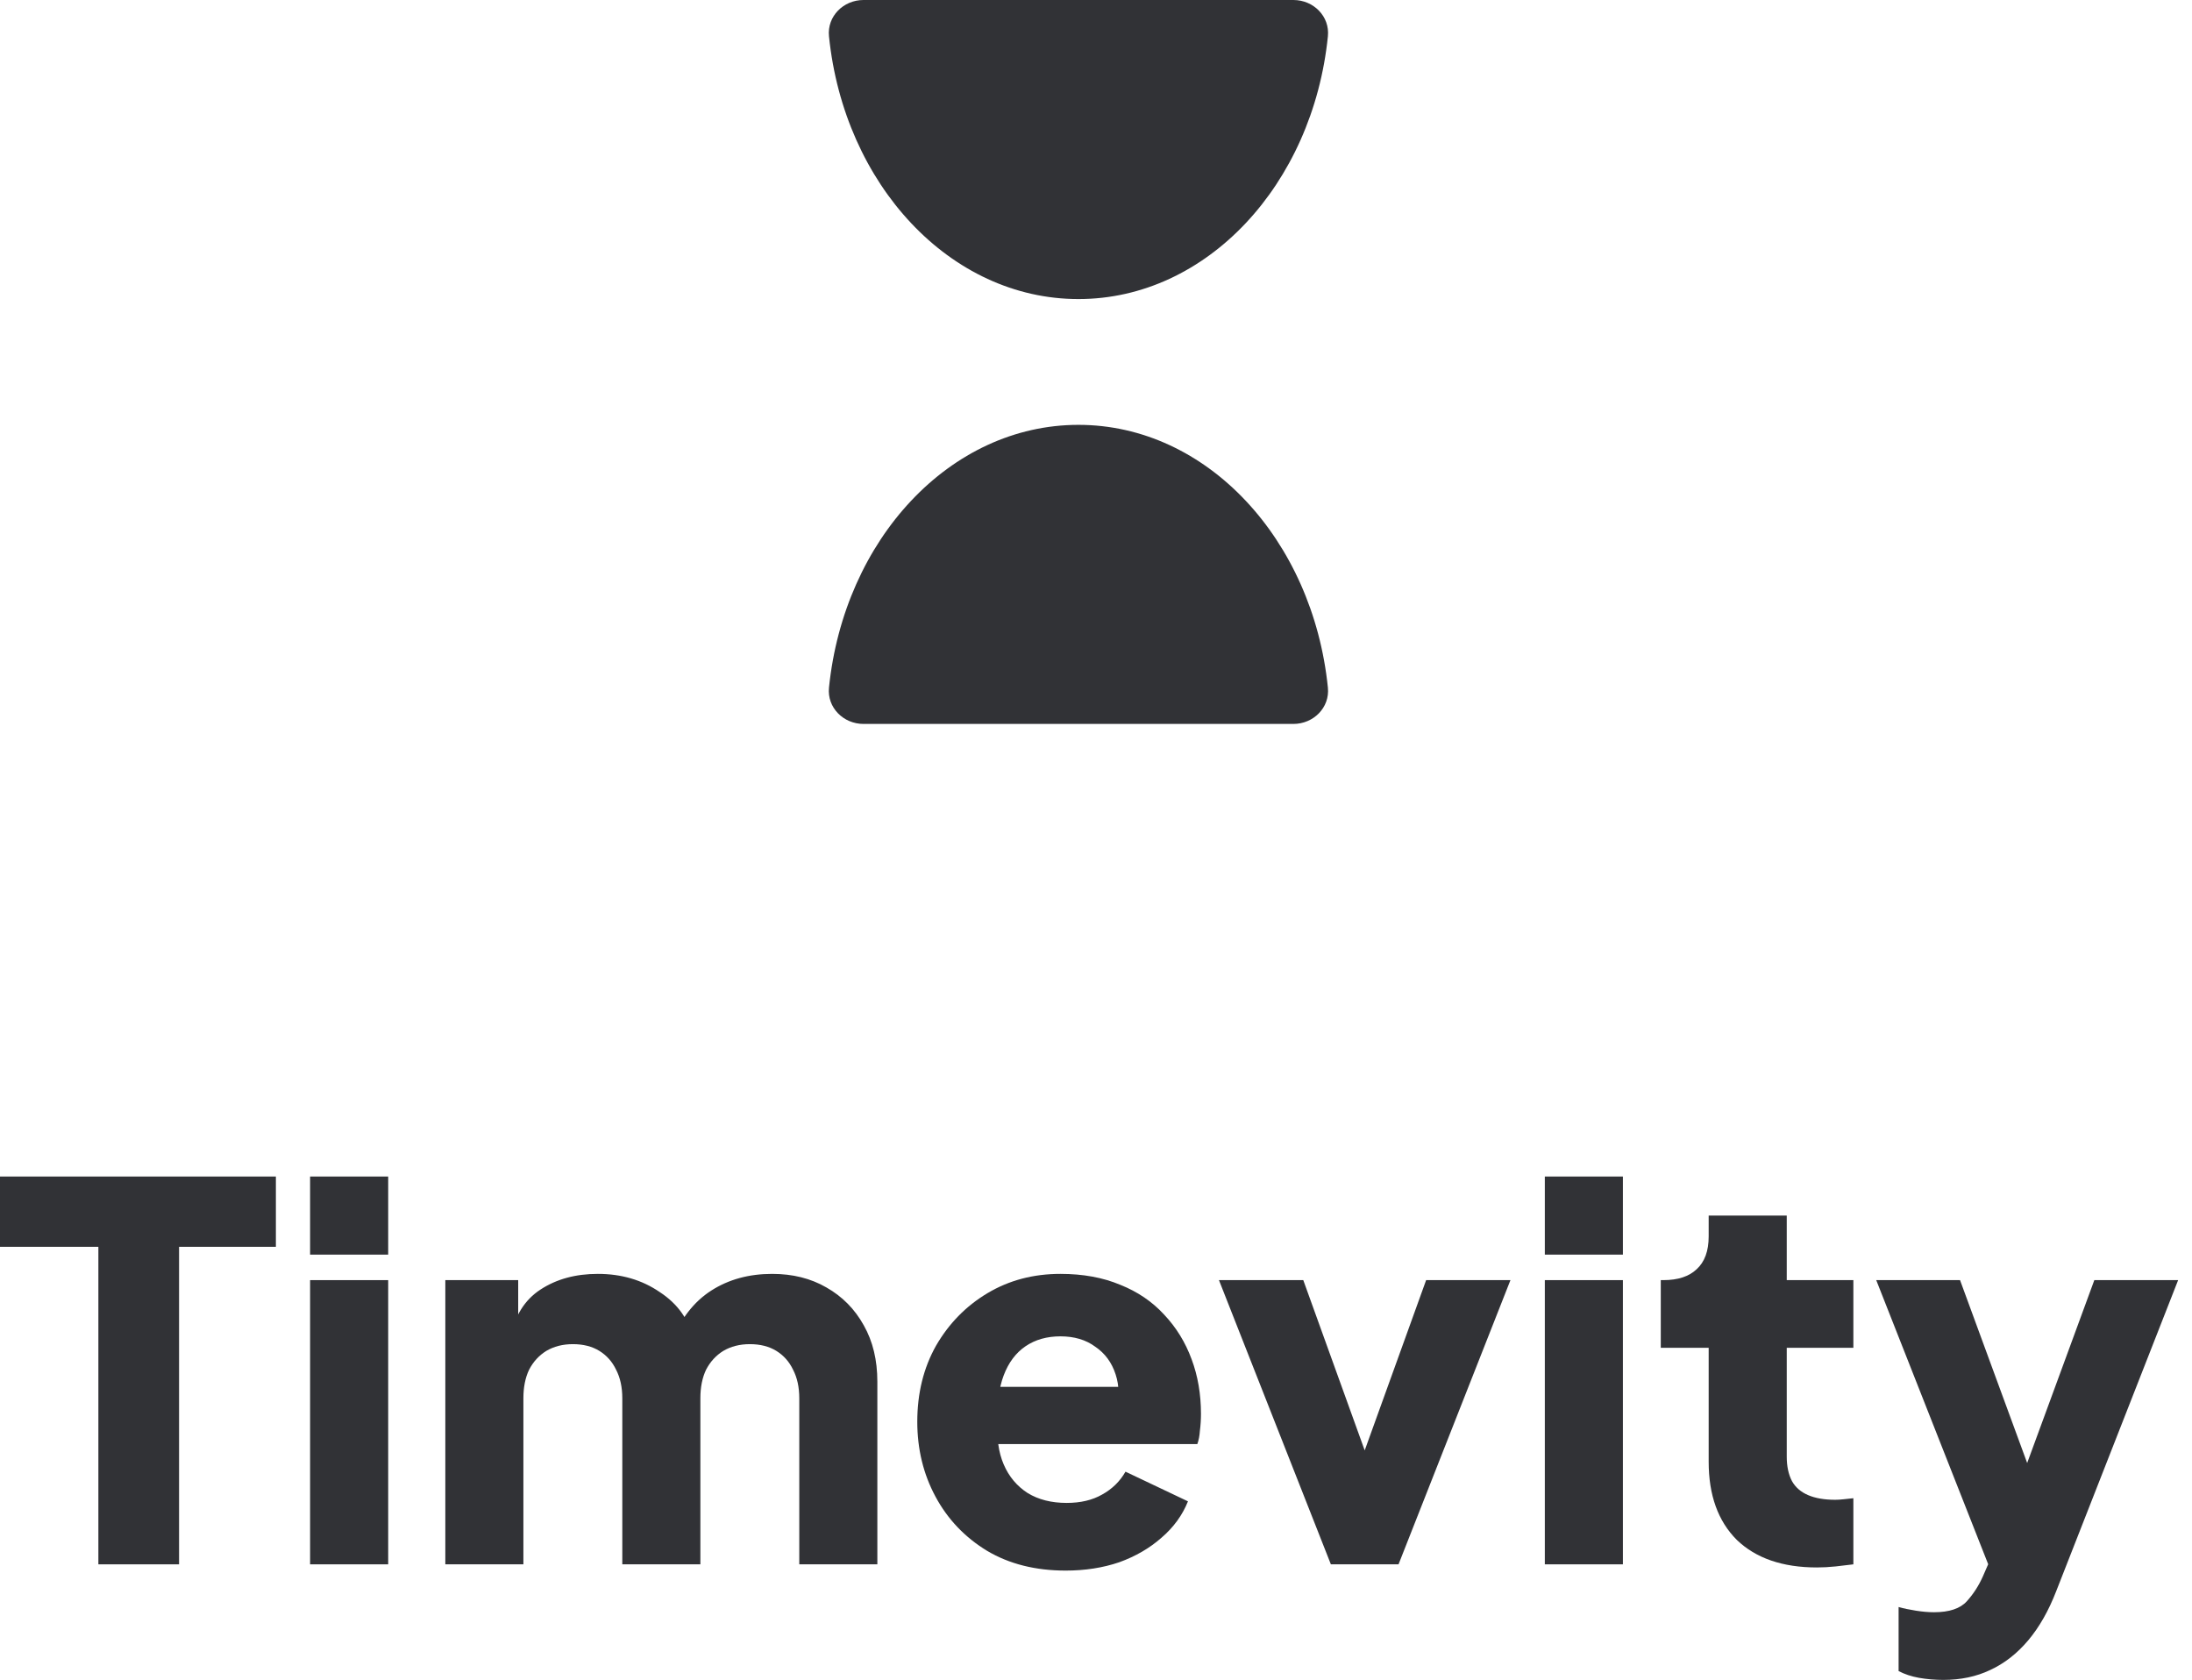 <svg width="107" height="82" viewBox="0 0 107 82" fill="none" xmlns="http://www.w3.org/2000/svg">
<path d="M4.802 76.359V60.86H0V57.429H13.467V60.86H8.741V76.359H4.802Z" fill="#313236"/>
<path d="M15.137 76.359V62.486H18.949V76.359H15.137ZM15.137 61.241V57.429H18.949V61.241H15.137Z" fill="#313236"/>
<path d="M21.738 76.359V62.486H25.295V65.865L24.914 65.306C25.117 64.239 25.608 63.451 26.388 62.943C27.167 62.435 28.099 62.181 29.183 62.181C30.334 62.181 31.342 62.477 32.206 63.07C33.087 63.646 33.638 64.425 33.858 65.408L32.765 65.509C33.223 64.374 33.875 63.536 34.722 62.994C35.569 62.452 36.56 62.181 37.694 62.181C38.694 62.181 39.575 62.401 40.337 62.842C41.116 63.282 41.726 63.9 42.166 64.696C42.607 65.476 42.827 66.39 42.827 67.441V76.359H39.016V68.254C39.016 67.712 38.914 67.246 38.711 66.856C38.525 66.466 38.254 66.162 37.898 65.941C37.542 65.721 37.11 65.611 36.602 65.611C36.111 65.611 35.679 65.721 35.306 65.941C34.95 66.162 34.671 66.466 34.468 66.856C34.281 67.246 34.188 67.712 34.188 68.254V76.359H30.377V68.254C30.377 67.712 30.275 67.246 30.072 66.856C29.886 66.466 29.614 66.162 29.259 65.941C28.903 65.721 28.471 65.611 27.963 65.611C27.472 65.611 27.04 65.721 26.667 65.941C26.311 66.162 26.032 66.466 25.829 66.856C25.642 67.246 25.549 67.712 25.549 68.254V76.359H21.738Z" fill="#313236"/>
<path d="M52.018 76.664C50.544 76.664 49.265 76.342 48.181 75.698C47.097 75.038 46.258 74.157 45.666 73.056C45.073 71.955 44.776 70.735 44.776 69.397C44.776 68.008 45.081 66.771 45.691 65.687C46.318 64.603 47.156 63.748 48.206 63.121C49.257 62.494 50.442 62.181 51.764 62.181C52.865 62.181 53.839 62.359 54.686 62.715C55.533 63.053 56.244 63.536 56.82 64.163C57.413 64.79 57.862 65.518 58.167 66.348C58.471 67.161 58.624 68.05 58.624 69.016C58.624 69.287 58.607 69.558 58.573 69.829C58.556 70.083 58.514 70.303 58.446 70.49H48.054V67.695H56.286L54.482 69.016C54.652 68.287 54.643 67.644 54.457 67.085C54.271 66.509 53.94 66.06 53.466 65.738C53.009 65.399 52.441 65.23 51.764 65.23C51.103 65.23 50.535 65.391 50.061 65.713C49.587 66.035 49.231 66.509 48.994 67.136C48.757 67.762 48.664 68.525 48.715 69.422C48.647 70.202 48.74 70.888 48.994 71.481C49.248 72.073 49.638 72.539 50.163 72.878C50.688 73.2 51.323 73.361 52.069 73.361C52.746 73.361 53.322 73.225 53.796 72.954C54.288 72.683 54.669 72.311 54.94 71.836L57.989 73.284C57.718 73.962 57.286 74.555 56.693 75.063C56.117 75.571 55.431 75.969 54.635 76.257C53.839 76.528 52.966 76.664 52.018 76.664Z" fill="#313236"/>
<path d="M64.965 76.359L59.502 62.486H63.618L67.404 72.98H65.829L69.615 62.486H73.731L68.268 76.359H64.965Z" fill="#313236"/>
<path d="M75.409 76.359V62.486H79.22V76.359H75.409ZM75.409 61.241V57.429H79.22V61.241H75.409Z" fill="#313236"/>
<path d="M88.692 76.511C87.015 76.511 85.71 76.062 84.779 75.165C83.864 74.25 83.407 72.98 83.407 71.353V65.789H81.069V62.486H81.196C81.908 62.486 82.45 62.308 82.822 61.952C83.212 61.596 83.407 61.063 83.407 60.352V59.335H87.218V62.486H90.47V65.789H87.218V71.099C87.218 71.574 87.303 71.972 87.472 72.294C87.641 72.599 87.904 72.827 88.26 72.98C88.615 73.132 89.056 73.208 89.581 73.208C89.7 73.208 89.835 73.2 89.988 73.183C90.14 73.166 90.301 73.149 90.47 73.132V76.359C90.216 76.393 89.928 76.427 89.606 76.461C89.285 76.495 88.98 76.511 88.692 76.511Z" fill="#313236"/>
<path d="M94.864 82C94.457 82 94.059 81.966 93.669 81.898C93.297 81.83 92.966 81.72 92.678 81.568V78.442C92.915 78.51 93.195 78.57 93.517 78.62C93.839 78.671 94.135 78.697 94.406 78.697C95.151 78.697 95.685 78.519 96.007 78.163C96.329 77.807 96.591 77.401 96.794 76.943L97.735 74.784L97.684 77.96L91.586 62.486H95.677L99.716 73.488H98.192L102.232 62.486H106.323L100.377 77.655C100.005 78.62 99.547 79.425 99.005 80.069C98.463 80.712 97.845 81.195 97.15 81.517C96.473 81.839 95.71 82 94.864 82Z" fill="#313236"/>
<path d="M63.135 35.337C64.115 35.337 64.919 34.539 64.82 33.565C64.085 26.338 58.913 20.738 52.643 20.738C46.372 20.738 41.201 26.338 40.466 33.565C40.367 34.539 41.171 35.337 42.15 35.337H63.135Z" fill="#313236"/>
<path d="M42.15 4.41073e-06C41.171 4.30881e-06 40.367 0.797 40.466 1.772C41.201 8.998 46.373 14.598 52.643 14.598C58.914 14.598 64.085 8.998 64.82 1.772C64.919 0.797 64.115 6.69597e-06 63.136 6.59405e-06L42.15 4.41073e-06Z" fill="#313236"/>
</svg>
